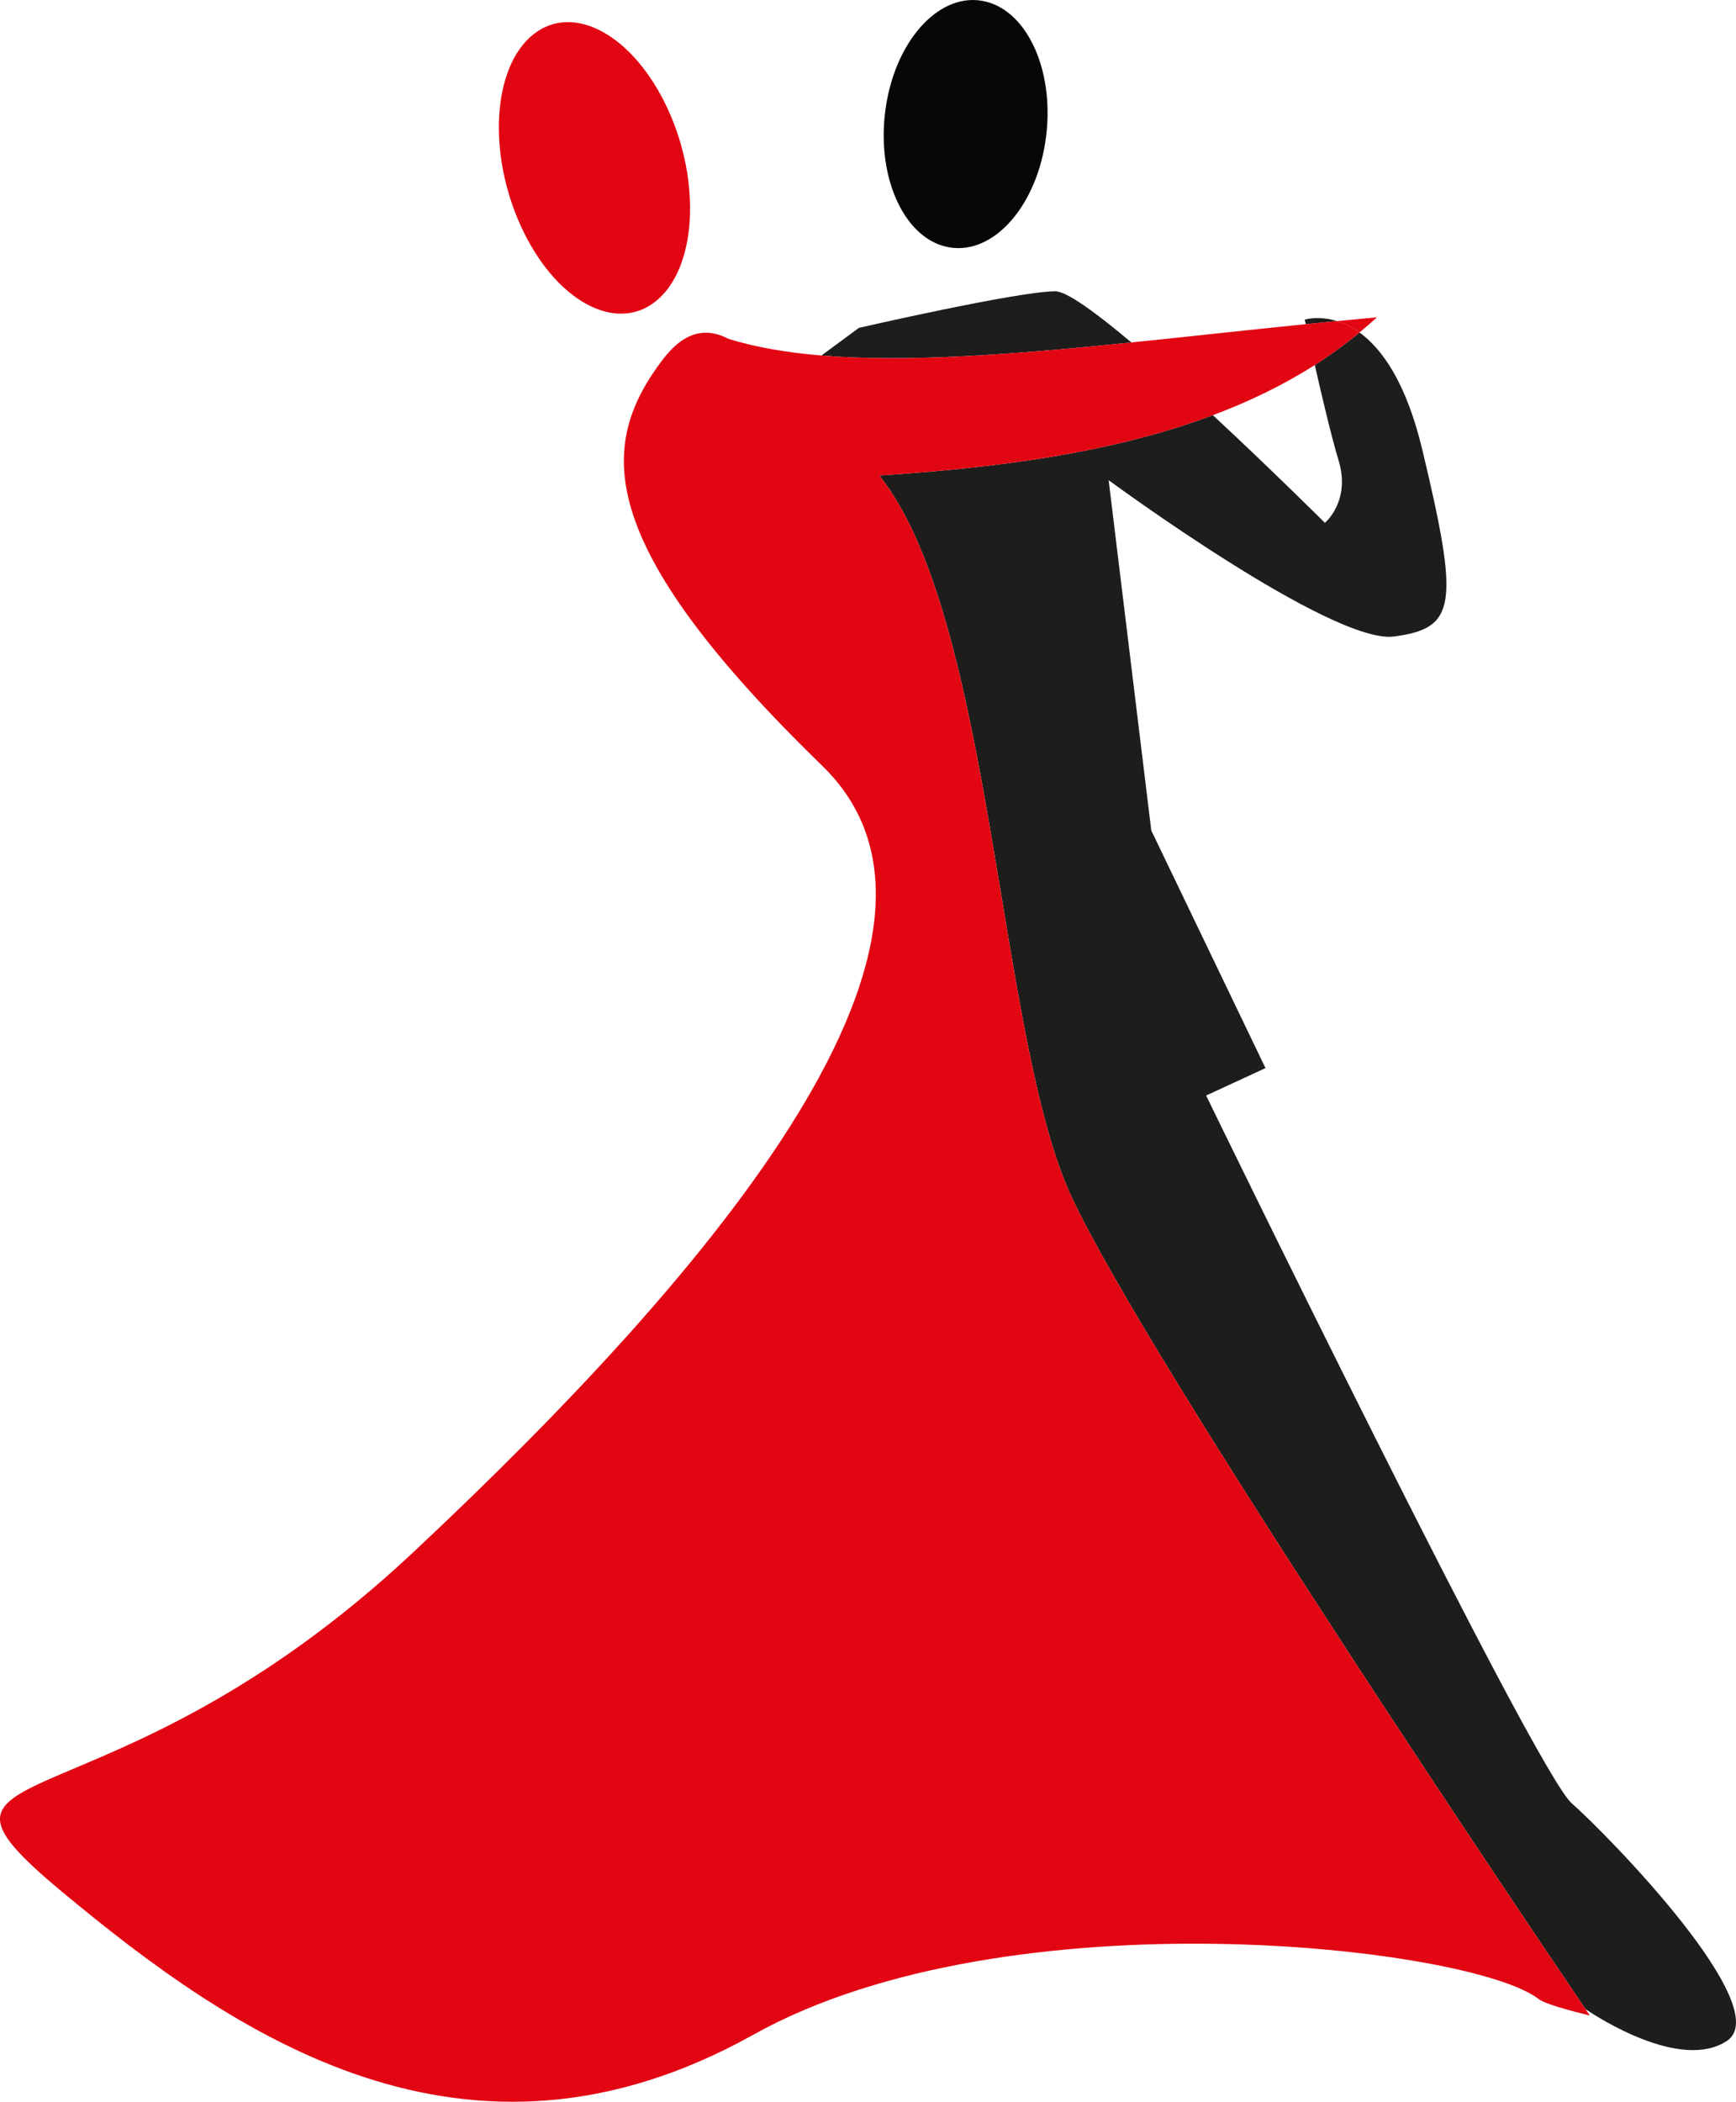 <svg xmlns="http://www.w3.org/2000/svg" width="892.36" height="1080" viewBox="0 0 892.36 1080"><g id="a"/><g id="b"><g id="c"><g id="d"><path d="M274.05 17.75c-20.81 16.67-23.58 60.88-6.17 98.73 17.4 37.85 48.4 55.01 69.22 38.32 20.82-16.67 23.6-60.89 6.19-98.71-17.42-37.86-48.39-55.04-69.23-38.34z" fill="#e20613"/><path d="M504.4.34c-22.81-3.59-44.94 21.88-49.37 56.92-4.45 35.01 10.47 66.33 33.29 69.9 22.84 3.6 44.96-21.87 49.39-56.88 4.44-35.05-10.46-66.35-33.32-69.93z" fill="#070707"/><g><path d="M681.03 268.64s13.42-11.03 7.04-32.09c-3.54-11.68-8.51-32.63-12.23-48.99-16.34 10.41-33.95 18.87-52.38 25.78 30.45 28.28 57.57 55.3 57.57 55.3z" fill="none"/><path d="M581.55 175.97c-18.16-15.28-33.24-26.29-39.06-26.29-19.15.0-100.96 18.78-100.96 18.78l-19.28 14.21c44.5 3.71 99.13-.56 159.3-6.7z" fill="#1d1d1b"/><path d="M807.89 926.6c-19.15-16.85-187.91-363.67-187.91-363.67l30.52-14.09-58.7-122.09-21.92-180.01s114.81 84.54 146.73 80.32c31.91-4.21 33.66-15.95 14.5-95.98-8.32-34.77-20.82-51.93-32.29-60.23-7.32 6.07-15 11.63-22.98 16.72 3.72 16.36 8.68 37.31 12.23 48.99 6.38 21.06-7.04 32.09-7.04 32.09.0.0-27.11-27.02-57.57-55.3-53.92 20.22-114.84 27.23-171.44 31.01 58.6 73.53 60.63 289.13 98.9 370.87 40.26 85.97 240.85 382.88 264.07 417.15 5.95 4.03 48.95 32.02 72.68 16.35 25.53-16.85-60.63-105.29-79.79-122.14z" fill="#1d1d1b"/><path d="M670.67 164.25s.18.83.5 2.32c5.34-.54 10.7-1.07 16.08-1.59-9.58-2.95-16.59-.73-16.59-.73z" fill="#1d1d1b"/><path d="M707.79 163.05c-6.88.62-13.72 1.27-20.54 1.93 3.58 1.1 7.51 2.93 11.57 5.87 3.04-2.52 6.05-5.1 8.97-7.8z" fill="#e20613"/><path d="M814.99 1032.38c-23.22-34.27-223.81-331.18-264.07-417.15-38.28-81.73-40.31-297.33-98.9-370.87 56.6-3.78 117.53-10.79 171.44-31.01 18.43-6.91 36.04-15.37 52.38-25.78 7.98-5.09 15.66-10.65 22.98-16.72-4.06-2.94-7.99-4.76-11.57-5.87-5.38.52-10.74 1.05-16.08 1.59-30.81 3.11-60.84 6.47-89.62 9.4-60.17 6.14-114.8 10.42-159.3 6.7-17.51-1.46-33.47-4.15-47.56-8.46-10.98-5.74-22.4-4.81-34.13 10.69-32.88 43.47-36.78 93.13 82.13 208.63 88.86 86.31-52.61 256.48-210.44 404.27C54.42 945.6-57.37 897.78 31.41 971.69c88.78 73.9 207.82 156.46 355.78 73.87 131.38-73.34 369.51-45.09 403.7-18.36 4.32 3.37 26.32 8.45 26.32 8.45.0.0-.78-1.16-2.22-3.27z" fill="#e20613"/></g></g></g></g></svg>